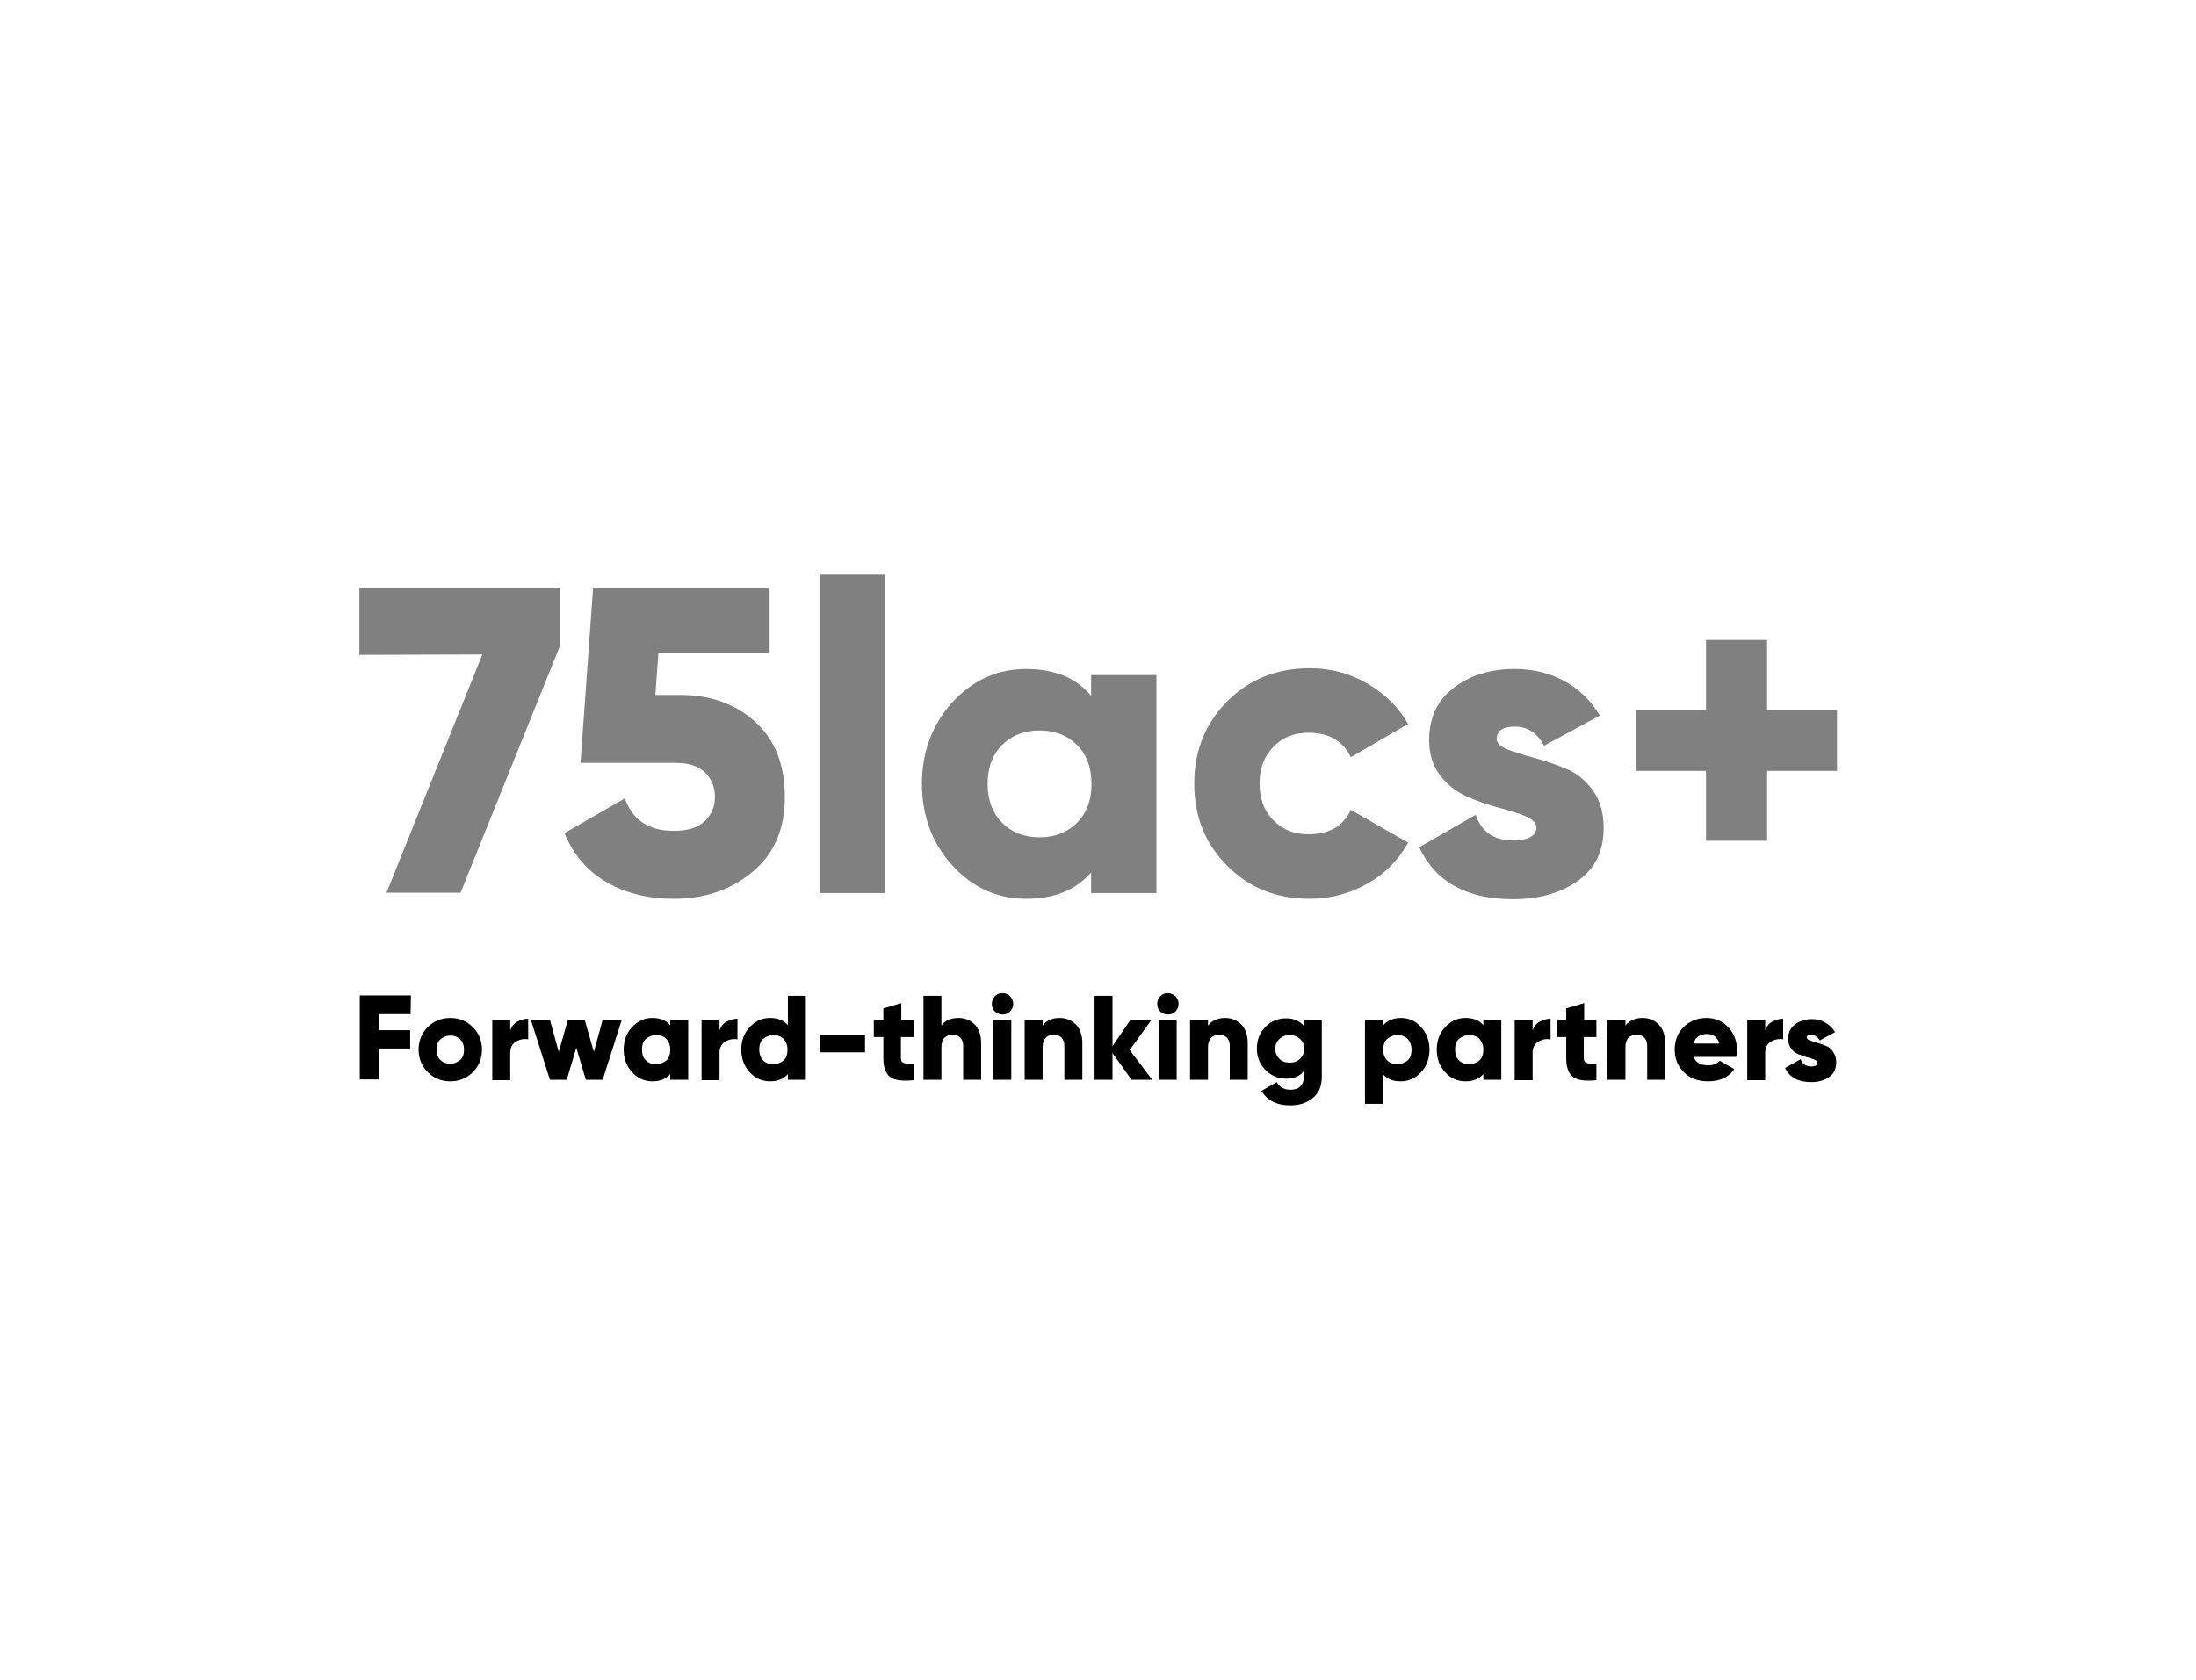 <?xml version="1.0" encoding="utf-8"?>
<!-- Generator: Adobe Illustrator 27.0.1, SVG Export Plug-In . SVG Version: 6.00 Build 0)  -->
<svg version="1.1" id="Layer_2_00000124128227280840389070000015614755886438204574_"
	 xmlns="http://www.w3.org/2000/svg" xmlns:xlink="http://www.w3.org/1999/xlink" x="0px" y="0px" viewBox="0 0 575 440"
	 style="enable-background:new 0 0 575 440;" xml:space="preserve">
<rect x="0" y="0" width="575" height="440" fill="#808080" stroke="none"/>
<style type="text/css">
	.st0{fill:#FFFFFF;}
</style>
<g id="Layer_1-2">
	<g>
		<g>
			<path class="st0" d="M282,195.1c-2.5-2.5-5.8-3.8-9.8-3.8s-7.3,1.3-9.8,3.8c-2.5,2.5-3.8,5.9-3.8,10.2s1.3,7.6,3.8,10.2
				c2.5,2.5,5.8,3.8,9.8,3.8s7.3-1.3,9.8-3.8c2.5-2.5,3.8-5.9,3.8-10.2S284.5,197.6,282,195.1z"/>
			<path class="st0" d="M0,0v440h575V0H0z M428.4,201.9v-16h18.3v-18.3h16v18.3h18.3v16h-18.3v18.3h-16v-18.3H428.4z M399.3,213.7
				c-1.9-0.8-4.3-1.5-7-2.2c-2.7-0.7-5.5-1.7-8.2-2.9s-5.1-3-7-5.5s-2.9-5.6-2.9-9.2c0-5.9,2.1-10.5,6.5-13.8
				c4.3-3.3,9.6-4.9,15.9-4.9c4.7,0,9,1,12.9,3.1c3.9,2.1,7,5.1,9.4,9.1l-14.6,7.9c-1.8-3.4-4.4-5-7.6-5s-4.8,1.1-4.8,3.2
				c0,1.1,1,2.1,2.9,2.8c1.9,0.7,4.3,1.5,7,2.2s5.5,1.7,8.2,2.8c2.7,1.1,5.1,3,7,5.6c1.9,2.6,2.9,5.9,2.9,9.9c0,6.2-2.3,10.8-6.9,14
				s-10.2,4.7-16.9,4.7c-12,0-20.2-4.5-24.5-13.6l14.8-8.5c1.5,4.5,4.8,6.7,9.7,6.7c4.1,0,6.2-1.2,6.2-3.5
				C402.2,215.5,401.2,214.5,399.3,213.7L399.3,213.7z M333.4,214.8c2.4,2.5,5.5,3.7,9.2,3.7c5.4,0,9.1-2.1,11.1-6.4l15,8.6
				c-2.5,4.5-6,8.1-10.6,10.7s-9.6,4-15.2,4c-8.7,0-15.9-2.9-21.6-8.7c-5.8-5.8-8.6-12.9-8.6-21.5s2.9-15.7,8.6-21.5
				c5.8-5.8,13-8.7,21.6-8.7c5.5,0,10.5,1.3,15.1,4c4.6,2.7,8.2,6.2,10.7,10.6l-15,8.7c-2.1-4.3-5.8-6.4-11.1-6.4
				c-3.7,0-6.8,1.2-9.2,3.7s-3.6,5.6-3.6,9.5S330.9,212.3,333.4,214.8L333.4,214.8z M268.7,235.4c-7.5,0-14-2.9-19.3-8.7
				c-5.3-5.8-8-13-8-21.4s2.7-15.6,8-21.4s11.8-8.7,19.3-8.7s13,2.3,17,7v-5.4h17.1v57.1h-17.1v-5.4
				C281.7,233.1,276,235.4,268.7,235.4L268.7,235.4z M231.7,150.5v83.4h-17.1v-83.4L231.7,150.5L231.7,150.5z M184.6,202.3
				c-1.8-1.7-4.3-2.5-7.6-2.5h-25l3.3-45.9h46.2V171h-29.1l-0.8,11h6.5c7.8,0,14.4,2.3,19.6,7s7.8,11.2,7.8,19.7s-2.8,14.9-8.4,19.6
				c-5.6,4.7-12.5,7.1-20.7,7.1c-6.6,0-12.4-1.4-17.5-4.3c-5-2.9-8.7-7.1-11.1-12.9l15.8-9.1c2,5.6,6.2,8.5,12.8,8.5
				c3.6,0,6.3-0.8,8.1-2.5s2.7-3.8,2.7-6.4S186.3,204,184.6,202.3L184.6,202.3z M94.1,171.5v-17.6h52.5v15.3l-26,64.6h-19.4
				l25.1-62.4L94.1,171.5L94.1,171.5z"/>
		</g>
		<g>
			<path d="M107.5,265.6h-8.3v4.2h8.2v4.8h-8.2v8.1h-5v-22h13.4L107.5,265.6L107.5,265.6z"/>
			<path d="M123.8,280.8c-1.6,1.6-3.6,2.4-5.9,2.4s-4.3-0.8-5.9-2.4s-2.4-3.6-2.4-5.9s0.8-4.3,2.4-5.9c1.6-1.6,3.6-2.4,5.9-2.4
				s4.3,0.8,5.9,2.4c1.6,1.6,2.4,3.6,2.4,5.9S125.4,279.2,123.8,280.8z M115.3,277.6c0.7,0.7,1.6,1,2.6,1s1.9-0.4,2.6-1s1-1.6,1-2.7
				s-0.3-2-1-2.7s-1.6-1-2.6-1s-1.9,0.4-2.6,1s-1,1.6-1,2.7S114.6,276.9,115.3,277.6z"/>
			<path d="M133.6,269.9c0.3-1,0.9-1.8,1.8-2.3s1.9-0.8,2.9-0.8v5.4c-1.1-0.2-2.2,0-3.2,0.6c-1,0.6-1.5,1.6-1.5,3v7.1h-4.7v-15.7
				h4.7L133.6,269.9L133.6,269.9z"/>
			<path d="M157.8,267.1h5l-5,15.7h-4.4l-2.5-8.4l-2.5,8.4H144l-5-15.7h5l2.3,8.4l2.4-8.4h4.4l2.4,8.4L157.8,267.1L157.8,267.1z"/>
			<path d="M175.5,267.1h4.7v15.7h-4.7v-1.5c-1.1,1.3-2.7,1.9-4.7,1.9s-3.9-0.8-5.3-2.4c-1.5-1.6-2.2-3.6-2.2-5.9s0.7-4.3,2.2-5.9
				c1.5-1.6,3.2-2.4,5.3-2.4s3.6,0.6,4.7,1.9V267.1L175.5,267.1z M169.1,277.7c0.7,0.7,1.6,1,2.7,1s2-0.4,2.7-1s1-1.6,1-2.8
				s-0.4-2.1-1-2.8c-0.7-0.7-1.6-1-2.7-1s-2,0.4-2.7,1s-1,1.6-1,2.8S168.4,277,169.1,277.7z"/>
			<path d="M188.4,269.9c0.3-1,0.9-1.8,1.8-2.3s1.9-0.8,2.9-0.8v5.4c-1.1-0.2-2.2,0-3.2,0.6c-1,0.6-1.5,1.6-1.5,3v7.1h-4.7v-15.7
				h4.7L188.4,269.9L188.4,269.9z"/>
			<path d="M206.3,260.8h4.7v22h-4.7v-1.5c-1.1,1.3-2.7,1.9-4.7,1.9s-3.9-0.8-5.3-2.4c-1.5-1.6-2.2-3.6-2.2-5.9s0.7-4.3,2.2-5.9
				c1.5-1.6,3.2-2.4,5.3-2.4s3.6,0.6,4.7,1.9V260.8L206.3,260.8z M199.8,277.7c0.7,0.7,1.6,1,2.7,1s2-0.4,2.7-1s1-1.6,1-2.8
				s-0.4-2.1-1-2.8c-0.7-0.7-1.6-1-2.7-1s-2,0.4-2.7,1s-1,1.6-1,2.8S199.2,277,199.8,277.7z"/>
			<path d="M214.6,275.6v-4.5h11.9v4.5H214.6z"/>
			<path d="M239.1,271.6h-3.2v5.6c0,0.6,0.2,1,0.8,1.2c0.5,0.2,1.3,0.2,2.5,0.2v4.3c-3,0.3-5.1,0-6.2-0.9c-1.1-0.9-1.7-2.5-1.7-4.8
				v-5.6h-2.5v-4.5h2.5v-3l4.7-1.4v4.4h3.2V271.6L239.1,271.6z"/>
			<path d="M251,266.6c1.7,0,3.1,0.6,4.2,1.7c1.1,1.1,1.7,2.8,1.7,4.8v9.7h-4.7v-9c0-0.9-0.3-1.6-0.8-2.1c-0.5-0.5-1.2-0.7-2-0.7
				c-0.9,0-1.6,0.3-2.1,0.8c-0.5,0.5-0.8,1.4-0.8,2.4v8.6h-4.7v-22h4.7v7.8C247.4,267.3,248.9,266.6,251,266.6L251,266.6z"/>
			<path d="M264.5,264.9c-0.6,0.6-1.2,0.8-2,0.8s-1.4-0.3-2-0.8c-0.6-0.6-0.8-1.2-0.8-2s0.3-1.4,0.8-2c0.6-0.6,1.2-0.8,2-0.8
				s1.4,0.3,2,0.8c0.5,0.6,0.8,1.2,0.8,2S265,264.3,264.5,264.9z M260.1,282.8v-15.7h4.7v15.7H260.1z"/>
			<path d="M277.5,266.6c1.7,0,3.1,0.6,4.2,1.7c1.1,1.1,1.7,2.8,1.7,4.8v9.7h-4.7v-9c0-0.9-0.3-1.6-0.8-2.1c-0.5-0.5-1.2-0.7-2-0.7
				c-0.9,0-1.6,0.3-2.1,0.8c-0.5,0.5-0.8,1.4-0.8,2.4v8.6h-4.7v-15.7h4.7v1.5C273.9,267.3,275.4,266.6,277.5,266.6L277.5,266.6z"/>
			<path d="M301.7,282.8h-5.4l-5-7v7h-4.7v-22h4.7V274l4.7-6.9h5.5l-5.7,7.9L301.7,282.8L301.7,282.8z"/>
			<path d="M307.8,264.9c-0.6,0.6-1.2,0.8-2,0.8s-1.4-0.3-2-0.8c-0.6-0.6-0.8-1.2-0.8-2s0.3-1.4,0.8-2c0.6-0.6,1.2-0.8,2-0.8
				s1.4,0.3,2,0.8c0.5,0.6,0.8,1.2,0.8,2S308.3,264.3,307.8,264.9z M303.4,282.8v-15.7h4.7v15.7H303.4z"/>
			<path d="M320.8,266.6c1.7,0,3.1,0.6,4.2,1.7c1.1,1.1,1.7,2.8,1.7,4.8v9.7H322v-9c0-0.9-0.3-1.6-0.8-2.1c-0.5-0.5-1.2-0.7-2-0.7
				c-0.9,0-1.6,0.3-2.1,0.8c-0.5,0.5-0.8,1.4-0.8,2.4v8.6h-4.7v-15.7h4.7v1.5C317.3,267.3,318.8,266.6,320.8,266.6L320.8,266.6z"/>
			<path d="M341.5,267.1h4.6V282c0,2.5-0.8,4.4-2.4,5.6c-1.6,1.3-3.6,1.9-5.9,1.9c-3.5,0-6-1.3-7.5-3.8l4-2.3c0.7,1.3,1.9,2,3.6,2
				c1.1,0,2-0.3,2.6-0.9c0.6-0.6,0.9-1.4,0.9-2.5v-1.5c-1.1,1.4-2.6,2-4.6,2c-2.2,0-4-0.8-5.5-2.3c-1.5-1.6-2.2-3.4-2.2-5.6
				s0.7-4.1,2.2-5.6c1.5-1.6,3.3-2.3,5.5-2.3c2,0,3.5,0.7,4.6,2L341.5,267.1L341.5,267.1z M335,277.3c0.7,0.7,1.6,1,2.7,1
				s2-0.3,2.7-1c0.7-0.7,1.1-1.5,1.1-2.6s-0.4-2-1.1-2.6c-0.7-0.7-1.6-1-2.7-1s-2,0.3-2.7,1c-0.7,0.7-1.1,1.5-1.1,2.6
				S334.3,276.6,335,277.3z"/>
			<path d="M366.8,266.6c2.1,0,3.9,0.8,5.3,2.4c1.5,1.6,2.2,3.6,2.2,5.9s-0.7,4.3-2.2,5.9c-1.5,1.6-3.2,2.4-5.3,2.4
				s-3.6-0.6-4.7-1.9v7.8h-4.7v-22h4.7v1.5C363.2,267.3,364.8,266.6,366.8,266.6L366.8,266.6z M363.2,277.7c0.7,0.7,1.6,1,2.7,1
				s2-0.4,2.7-1s1-1.6,1-2.8s-0.4-2.1-1-2.8c-0.7-0.7-1.6-1-2.7-1s-2,0.4-2.7,1s-1,1.6-1,2.8S362.5,277,363.2,277.7z"/>
			<path d="M388.4,267.1h4.7v15.7h-4.7v-1.5c-1.1,1.3-2.7,1.9-4.7,1.9s-3.9-0.8-5.3-2.4c-1.5-1.6-2.2-3.6-2.2-5.9s0.7-4.3,2.2-5.9
				c1.5-1.6,3.2-2.4,5.3-2.4s3.6,0.6,4.7,1.9V267.1L388.4,267.1z M382,277.7c0.7,0.7,1.6,1,2.7,1s2-0.4,2.7-1s1-1.6,1-2.8
				s-0.4-2.1-1-2.8s-1.6-1-2.7-1s-2,0.4-2.7,1s-1,1.6-1,2.8S381.3,277,382,277.7z"/>
			<path d="M401.3,269.9c0.3-1,0.9-1.8,1.8-2.3c0.9-0.5,1.9-0.8,2.9-0.8v5.4c-1.1-0.2-2.2,0-3.2,0.6c-1,0.6-1.5,1.6-1.5,3v7.1h-4.7
				v-15.7h4.7L401.3,269.9L401.3,269.9z"/>
			<path d="M417.9,271.6h-3.2v5.6c0,0.6,0.2,1,0.8,1.2c0.5,0.2,1.3,0.2,2.5,0.2v4.3c-3,0.3-5.1,0-6.2-0.9c-1.1-0.9-1.7-2.5-1.7-4.8
				v-5.6h-2.5v-4.5h2.5v-3l4.7-1.4v4.4h3.2V271.6L417.9,271.6z"/>
			<path d="M430.1,266.6c1.7,0,3.1,0.6,4.2,1.7c1.1,1.1,1.7,2.8,1.7,4.8v9.7h-4.7v-9c0-0.9-0.3-1.6-0.8-2.1c-0.5-0.5-1.2-0.7-2-0.7
				c-0.9,0-1.6,0.3-2.1,0.8c-0.5,0.5-0.8,1.4-0.8,2.4v8.6h-4.7v-15.7h4.7v1.5C426.6,267.3,428.1,266.6,430.1,266.6L430.1,266.6z"/>
			<path d="M443.5,276.8c0.5,1.5,1.8,2.2,3.8,2.2c1.3,0,2.3-0.4,3-1.2l3.8,2.2c-1.5,2.2-3.8,3.2-6.9,3.2c-2.6,0-4.8-0.8-6.3-2.4
				c-1.6-1.6-2.4-3.5-2.4-5.9s0.8-4.4,2.3-5.9s3.6-2.4,6-2.4c2.3,0,4.2,0.8,5.7,2.4s2.3,3.6,2.3,5.9c0,0.7-0.1,1.3-0.2,1.9
				L443.5,276.8L443.5,276.8z M443.4,273.3h6.8c-0.5-1.7-1.6-2.5-3.3-2.5S443.9,271.6,443.4,273.3L443.4,273.3z"/>
			<path d="M462.2,269.9c0.3-1,0.9-1.8,1.8-2.3c0.9-0.5,1.9-0.8,2.9-0.8v5.4c-1.1-0.2-2.2,0-3.2,0.6c-1,0.6-1.5,1.6-1.5,3v7.1h-4.7
				v-15.7h4.7L462.2,269.9L462.2,269.9z"/>
			<path d="M473.1,271.7c0,0.3,0.3,0.6,0.8,0.8c0.5,0.2,1.2,0.4,1.9,0.6c0.8,0.2,1.5,0.5,2.3,0.8c0.8,0.3,1.4,0.8,1.9,1.6
				c0.5,0.7,0.8,1.6,0.8,2.7c0,1.7-0.6,3-1.9,3.9s-2.8,1.3-4.7,1.3c-3.3,0-5.6-1.2-6.8-3.7l4.1-2.3c0.4,1.2,1.3,1.9,2.7,1.9
				c1.1,0,1.7-0.3,1.7-1c0-0.3-0.3-0.6-0.8-0.8c-0.5-0.2-1.2-0.4-1.9-0.6c-0.8-0.2-1.5-0.5-2.3-0.8c-0.8-0.3-1.4-0.8-1.9-1.5
				c-0.5-0.7-0.8-1.5-0.8-2.5c0-1.6,0.6-2.9,1.8-3.8c1.2-0.9,2.6-1.4,4.4-1.4c1.3,0,2.5,0.3,3.5,0.9c1.1,0.6,1.9,1.4,2.6,2.5l-4,2.2
				c-0.5-0.9-1.2-1.4-2.1-1.4S473.1,271.1,473.1,271.7L473.1,271.7z"/>
		</g>
	</g>
</g>
</svg>
